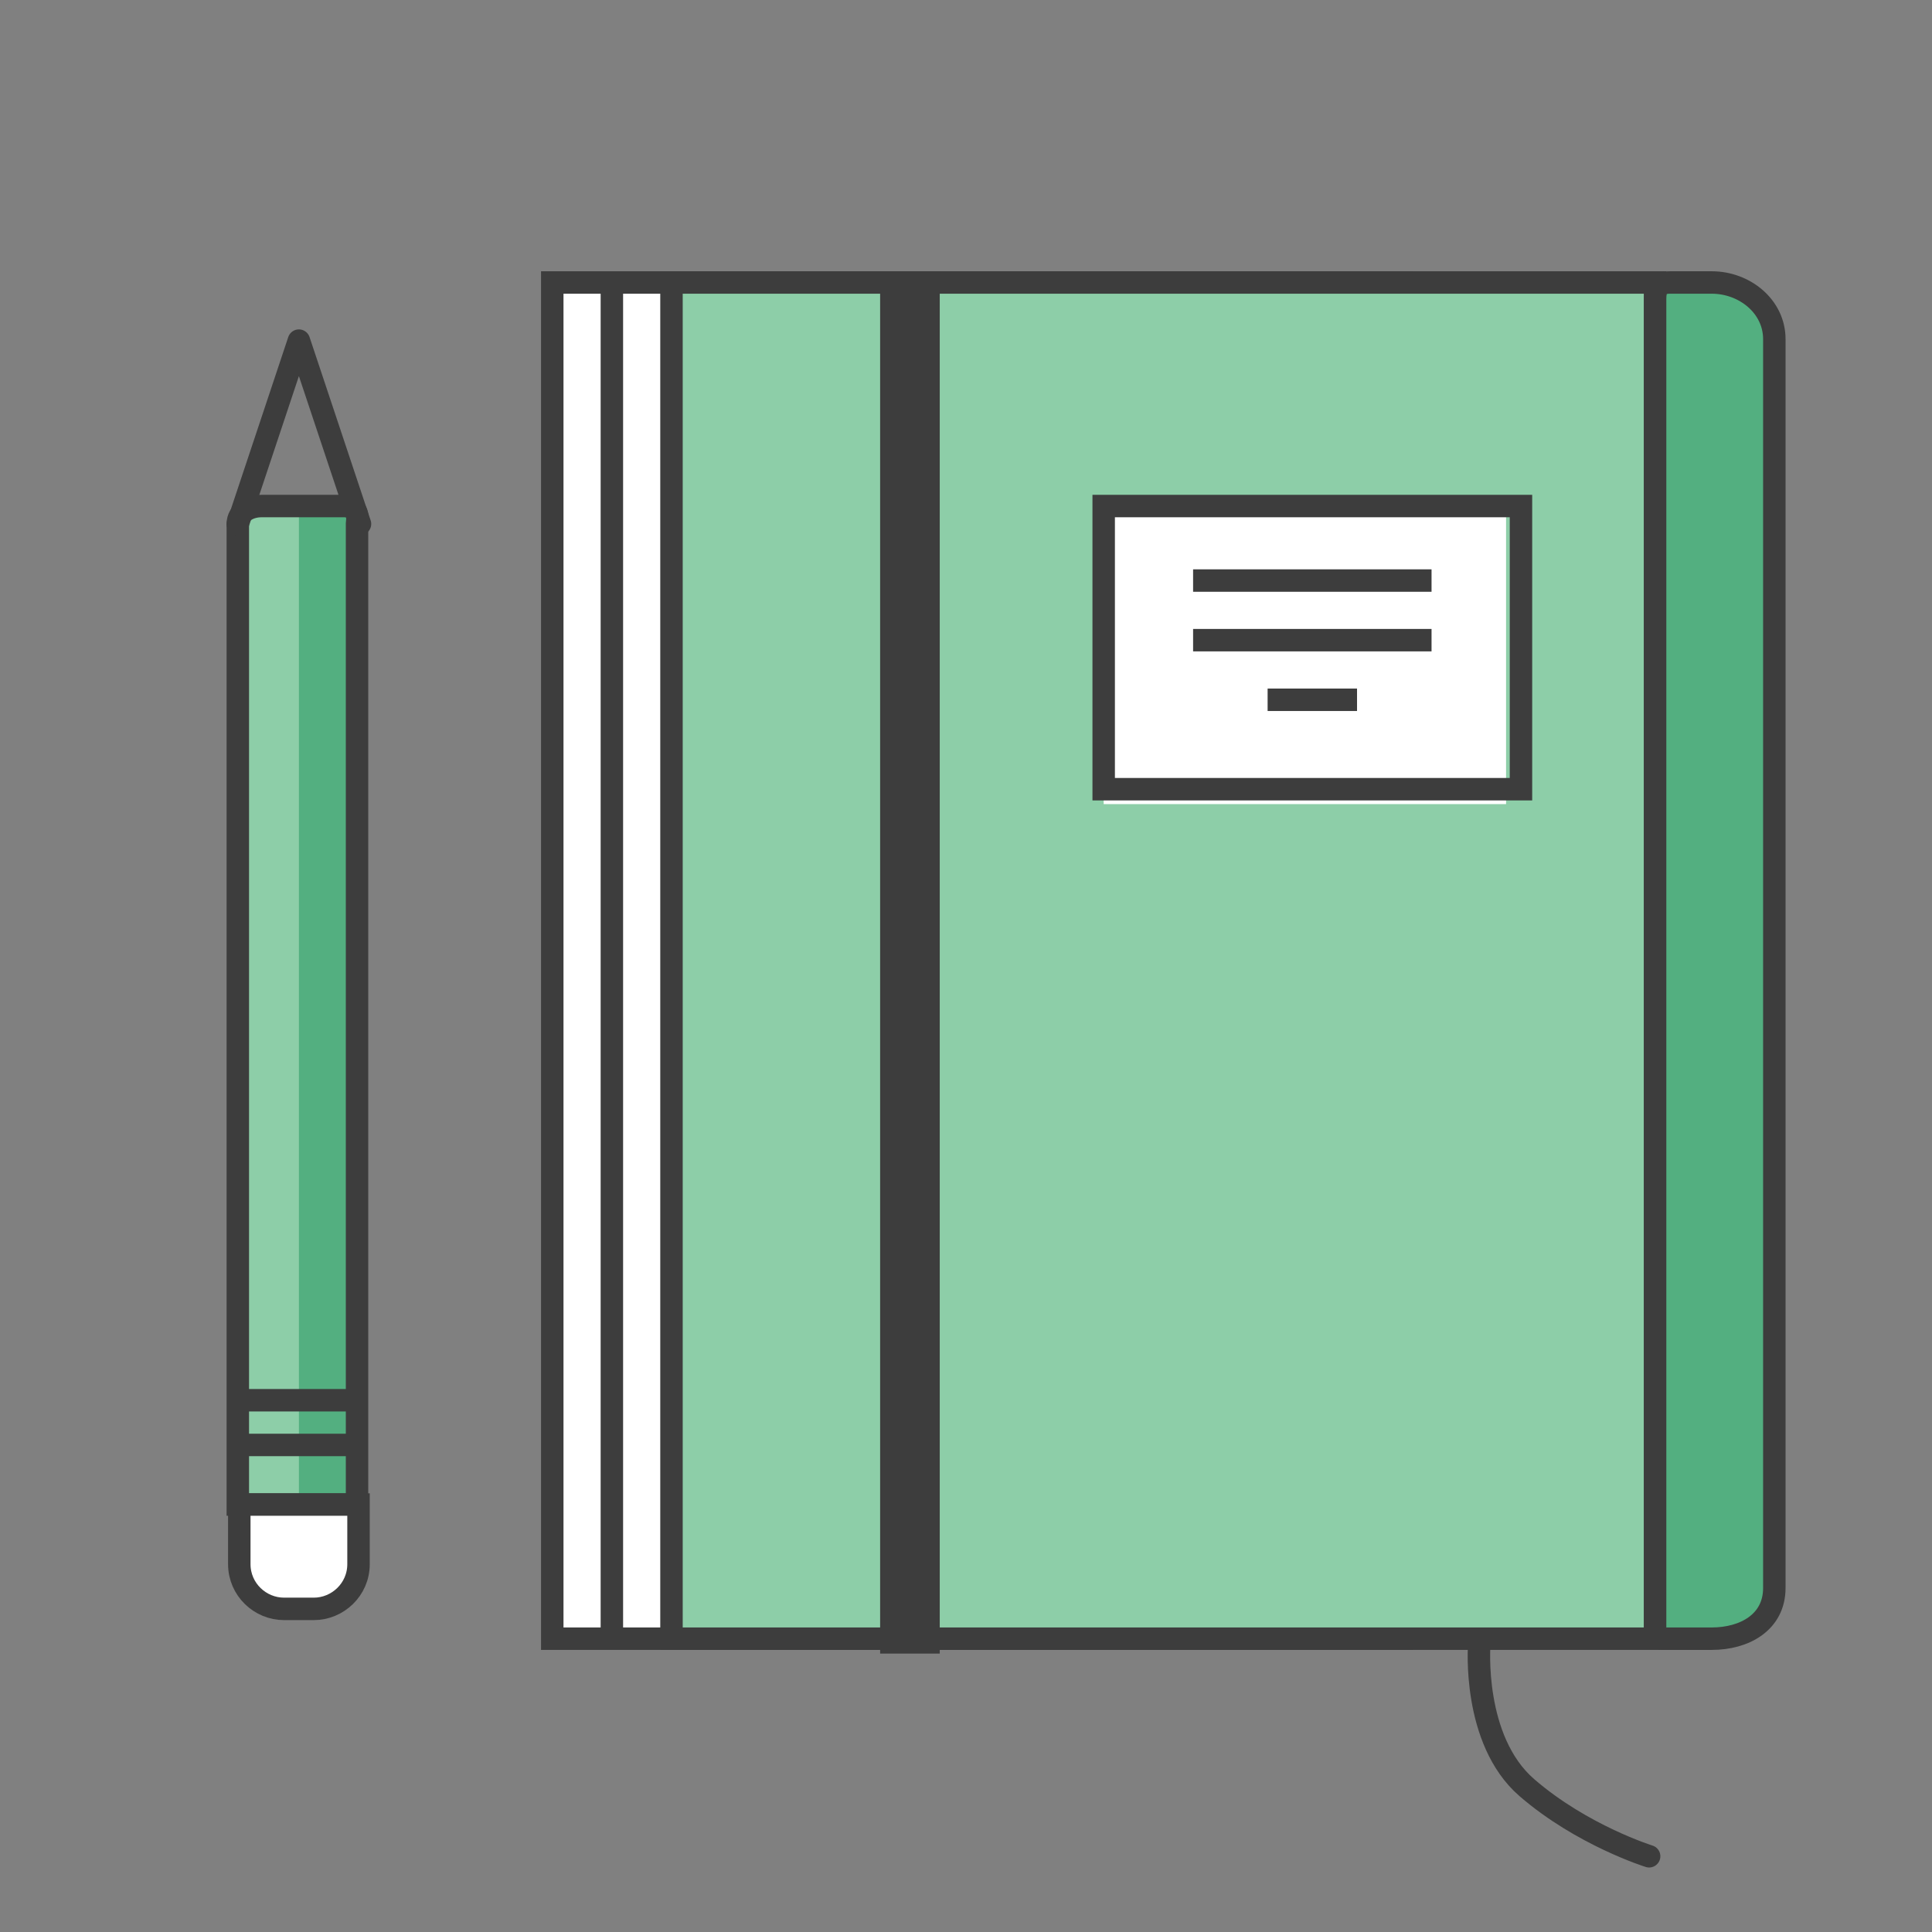 <svg width="121" height="121" viewBox="0 0 121 121" fill="none" xmlns="http://www.w3.org/2000/svg">
<rect x="0" y="0" width="121" height="121" fill="#808080" stroke="none"/>
<g clip-path="url(#clip0_132_1913)">
<path d="M34.588 102.63V17.692H87.79V102.63" fill="white"/>
<path d="M87.79 17.692H34.588V102.63H87.79V17.692Z" stroke="#3D3D3D" stroke-width="1.406" stroke-miterlimit="10"/>
<path d="M103.658 17.692H42.055V102.63H103.658V17.692Z" fill="#8DCEA8"/>
<path d="M103.658 17.692H42.055V102.63H103.658V17.692Z" stroke="#3D3D3D" stroke-width="1.406" stroke-miterlimit="10"/>
<path d="M107.205 102.63H104.591C103.938 102.63 103.658 102.723 103.658 101.976V18.719C103.658 18.066 103.844 17.692 104.591 17.692H107.205C109.258 17.692 111.125 19.186 111.125 21.239V99.456C111.125 101.603 109.258 102.63 107.205 102.63Z" fill="#53AF80"/>
<path d="M107.205 102.63H104.591C103.938 102.63 103.658 102.723 103.658 101.976V18.719C103.658 18.066 103.844 17.692 104.591 17.692H107.205C109.258 17.692 111.125 19.186 111.125 21.239V99.456C111.125 101.603 109.258 102.63 107.205 102.63Z" stroke="#3D3D3D" stroke-width="1.406" stroke-miterlimit="10"/>
<path d="M38.321 17.692V102.63" stroke="#3D3D3D" stroke-width="1.406" stroke-miterlimit="10"/>
<path d="M58.856 17.692H55.122V103.563H58.856V17.692Z" fill="#3D3D3D"/>
<path d="M92.644 103.003C92.644 103.003 92.177 108.977 95.631 111.963C99.084 114.95 103.284 116.257 103.284 116.257" stroke="#3D3D3D" stroke-width="1.406" stroke-miterlimit="10" stroke-linecap="round"/>
<path d="M94.324 31.693H69.123V50.361H94.324V31.693Z" fill="white"/>
<path d="M95.257 31.693H69.123V49.427H95.257V31.693Z" stroke="#3D3D3D" stroke-width="1.406" stroke-miterlimit="10"/>
<path d="M74.723 36.36H89.657" stroke="#3D3D3D" stroke-width="1.406" stroke-miterlimit="10"/>
<path d="M74.723 40.093H89.657" stroke="#3D3D3D" stroke-width="1.406" stroke-miterlimit="10"/>
<path d="M79.39 43.827H84.99" stroke="#3D3D3D" stroke-width="1.406" stroke-miterlimit="10"/>
<path d="M22.454 31.693H14.987V94.229H22.454V31.693Z" fill="#8DCEA8"/>
<path d="M22.454 31.693H18.721V94.229H22.454V31.693Z" fill="#53AF80"/>
<path d="M21.52 31.693H16.387C15.64 31.693 14.894 32.066 14.894 32.813V94.229H22.361V32.813C22.454 32.066 22.267 31.693 21.52 31.693Z" stroke="#3D3D3D" stroke-width="1.406" stroke-miterlimit="10"/>
<path d="M20.307 100.763H17.787C16.387 100.763 15.08 99.363 15.08 97.963V94.229H22.547V97.963C22.454 99.363 21.707 100.763 20.307 100.763Z" fill="white"/>
<path d="M19.654 100.763H17.787C16.294 100.763 14.987 99.55 14.987 97.963V94.229H22.454V97.963C22.454 99.55 21.147 100.763 19.654 100.763Z" stroke="#3D3D3D" stroke-width="1.406" stroke-miterlimit="10"/>
<path d="M14.987 90.496H22.454" stroke="#3D3D3D" stroke-width="1.406" stroke-miterlimit="10"/>
<path d="M14.987 87.696H22.454" stroke="#3D3D3D" stroke-width="1.406" stroke-miterlimit="10"/>
<path d="M22.547 32.813L18.72 21.333L14.894 32.813" stroke="#3D3D3D" stroke-width="1.406" stroke-miterlimit="10" stroke-linecap="round" stroke-linejoin="round"/>
</g>
<defs>
<clipPath id="clip0_132_1913">
<rect width="119.472" height="119.472" fill="white" transform="translate(0.986 0.892)"/>
</clipPath>
</defs>
</svg>
